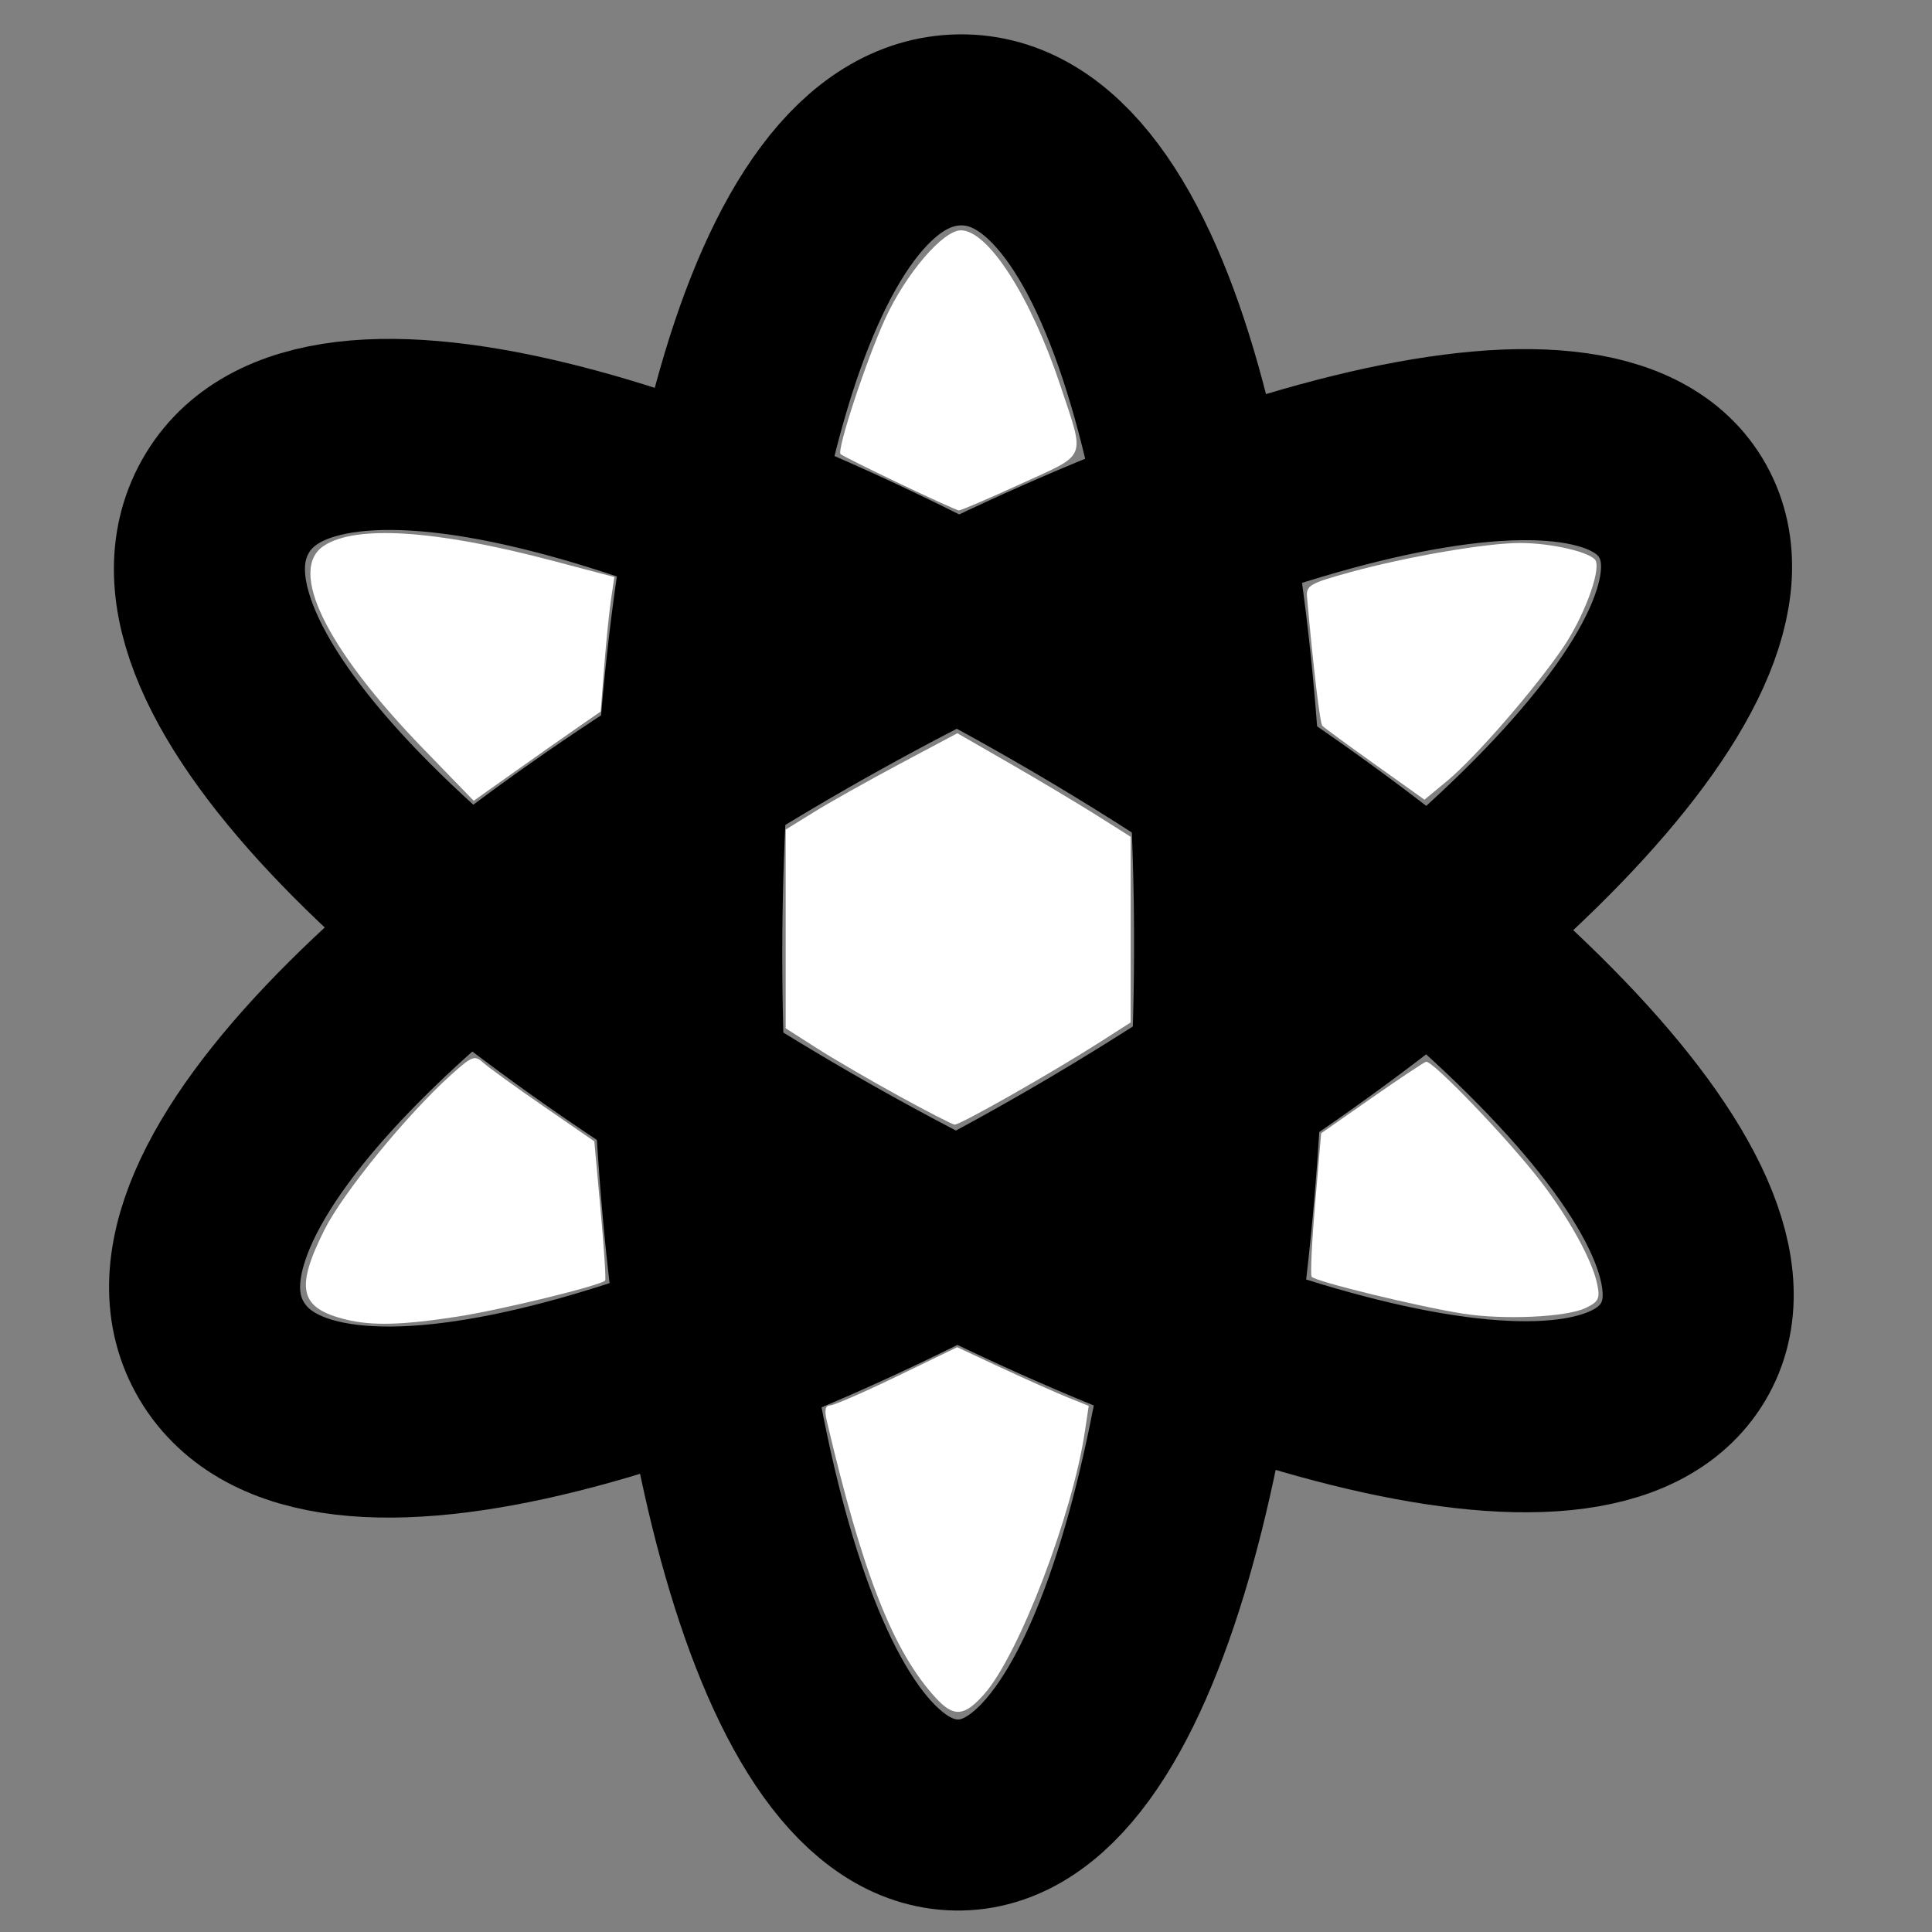 <?xml version="1.0" encoding="UTF-8" standalone="no"?>
<!-- Created with Inkscape (http://www.inkscape.org/) -->

<svg
   xmlns:dc="http://purl.org/dc/elements/1.1/"
   xmlns:cc="http://creativecommons.org/ns#"
   xmlns:rdf="http://www.w3.org/1999/02/22-rdf-syntax-ns#"
   xmlns:svg="http://www.w3.org/2000/svg"
   xmlns="http://www.w3.org/2000/svg"
   xmlns:sodipodi="http://sodipodi.sourceforge.net/DTD/sodipodi-0.dtd"
   xmlns:inkscape="http://www.inkscape.org/namespaces/inkscape"
   width="256"
   height="256"
   id="svg2"
   inkscape:label="Pozadí"
   version="1.1"
   inkscape:version="0.48.4 r9939"
   sodipodi:docname="nexus.svg"
   inkscape:export-filename="C:\kajacx\programming\yet_another\SiviWars\img\nexus.png"
   inkscape:export-xdpi="90"
   inkscape:export-ydpi="90">
  <rect width="100%" height="100%" fill="#808080" stroke="none"/>
  <defs
     id="defs3" />
  <sodipodi:namedview
     id="base"
     pagecolor="#ffffff"
     bordercolor="#666666"
     borderopacity="1.0"
     inkscape:pageopacity="0.0"
     inkscape:pageshadow="2"
     inkscape:zoom="1.4"
     inkscape:cx="-2.3232856"
     inkscape:cy="110.90783"
     inkscape:document-units="px"
     inkscape:current-layer="layer1"
     showgrid="false"
     inkscape:window-width="1304"
     inkscape:window-height="745"
     inkscape:window-x="-8"
     inkscape:window-y="-8"
     inkscape:window-maximized="1" />
  <g
     inkscape:label="Vrstva 1"
     inkscape:groupmode="layer"
     id="layer1"
     transform="translate(0,-796.362)">
    <path
       style="fill:none;stroke:#000000;stroke-width:25.316;stroke-linecap:butt;stroke-linejoin:miter;stroke-miterlimit:4;stroke-opacity:1;stroke-dasharray:none"
       d="m 127.181,813.573 c 49.69,-0.648 45.731,224.022 -0.45,223.287 -46.182,-0.735 -49.24,-222.639 0.45,-223.287 z"
       id="path2984"
       inkscape:connector-curvature="0"
       sodipodi:nodetypes="zzz" />
    <path
       style="fill:none;stroke:#000000;stroke-width:25.316;stroke-linecap:butt;stroke-linejoin:miter;stroke-miterlimit:4;stroke-opacity:1;stroke-dasharray:none"
       d="M 29.852,863.494 C 54.136,820.137 246.726,935.9 222.999,975.527 199.271,1015.154 5.568,906.85 29.852,863.494 z"
       id="path2984-4"
       inkscape:connector-curvature="0"
       sodipodi:nodetypes="zzz" />
    <path
       style="fill:none;stroke:#000000;stroke-width:25.316;stroke-linecap:butt;stroke-linejoin:miter;stroke-miterlimit:4;stroke-opacity:1;stroke-dasharray:none"
       d="M 29.371,975.348 C 3.964,932.639 200.513,823.732 222.968,864.094 245.422,904.456 54.777,1018.056 29.371,975.348 z"
       id="path2984-4-0"
       inkscape:connector-curvature="0"
       sodipodi:nodetypes="zzz" />
    <path
       style="fill:#ffffff;fill-opacity:1;stroke:none"
       d="M 56.079,99.207 C 43.174,85.893 38.087,75.482 42.935,72.305 c 4.212,-2.76 14.791,-2.082 29.999,1.924 l 8.472,2.231 -0.438,2.923 c -0.241,1.608 -0.649,5.617 -0.906,8.91 l -0.468,5.987 -3.218,2.227 c -1.77,1.225 -5.556,3.886 -8.413,5.913 l -5.195,3.686 -6.689,-6.9 0,0 z"
       id="path3843"
       inkscape:connector-curvature="0"
       transform="translate(0,796.362)" />
    <path
       style="fill:#ffffff;fill-opacity:1;stroke:none"
       d="m 119.069,145.202 c -3.752,-2.057 -8.654,-4.912 -10.893,-6.345 l -4.071,-2.604 0,-13.162 0,-13.162 3.75,-2.325 c 2.062,-1.279 7.181,-4.153 11.374,-6.386 l 7.624,-4.061 7.018,4.041 c 3.86,2.222 9.027,5.309 11.483,6.859 l 4.464,2.818 0,12.302 0,12.302 -4.056,2.594 c -6.348,4.061 -18.621,11.029 -19.278,10.946 -0.327,-0.041 -3.664,-1.758 -7.416,-3.815 l 0,0 z"
       id="path3845"
       inkscape:connector-curvature="0"
       transform="translate(0,796.362)" />
    <path
       style="fill:#ffffff;fill-opacity:1;stroke:none"
       d="m 119.151,64.048 c -4.1,-1.956 -7.597,-3.698 -7.771,-3.872 -0.531,-0.531 3.436,-12.555 5.932,-17.979 2.747,-5.969 7.642,-11.676 10.016,-11.676 3.607,0 9.298,8.882 13.171,20.555 3.296,9.937 3.69,8.956 -5.232,13.036 -4.272,1.953 -7.969,3.538 -8.214,3.522 -0.246,-0.016 -3.801,-1.63 -7.902,-3.586 l 0,0 z"
       id="path3847"
       inkscape:connector-curvature="0"
       transform="translate(0,796.362)" />
    <path
       style="fill:#ffffff;fill-opacity:1;stroke:none"
       d="m 182.18,101.277 c -3.612,-2.577 -6.744,-4.87 -6.959,-5.096 -0.321,-0.338 -1.155,-7.329 -2.031,-17.024 -0.143,-1.579 0.331,-1.855 5.73,-3.337 7.516,-2.064 18.016,-3.87 22.496,-3.87 4.257,0 9.626,1.28 10.044,2.394 0.587,1.562 -1.653,7.482 -4.319,11.417 -3.702,5.463 -11.635,14.606 -15.322,17.66 l -3.069,2.542 -6.568,-4.685 z"
       id="path3849"
       inkscape:connector-curvature="0"
       transform="translate(0,796.362)" />
    <path
       style="fill:#ffffff;fill-opacity:1;stroke:none"
       d="m 193.883,174.067 c -5.924,-0.925 -19.71,-4.287 -20.088,-4.898 -0.175,-0.284 0.038,-4.676 0.473,-9.76 l 0.792,-9.244 6.625,-4.629 c 3.644,-2.546 6.911,-4.725 7.262,-4.842 0.816,-0.272 10.964,10.309 15.249,15.9 3.8,4.958 6.829,10.49 7.453,13.61 0.378,1.889 0.167,2.303 -1.59,3.128 -2.566,1.206 -10.777,1.579 -16.176,0.736 l 0,0 z"
       id="path3851"
       inkscape:connector-curvature="0"
       transform="translate(0,796.362)" />
    <path
       style="fill:#ffffff;fill-opacity:1;stroke:none"
       d="m 123.997,224.985 c -5.655,-6.156 -9.657,-16.339 -14.457,-36.786 -0.317,-1.352 -0.179,-1.966 0.445,-1.971 0.499,-0.004 4.493,-1.74 8.877,-3.859 l 7.971,-3.852 5.958,2.776 c 3.277,1.527 7.198,3.274 8.714,3.884 l 2.756,1.108 -0.504,3.368 c -1.661,11.107 -8.725,29.565 -13.315,34.793 -2.649,3.017 -4.06,3.135 -6.444,0.539 z"
       id="path3853"
       inkscape:connector-curvature="0"
       transform="translate(0,796.362)" />
    <path
       style="fill:#ffffff;fill-opacity:1;stroke:none"
       d="m 45.891,174.857 c -6.194,-1.495 -6.822,-4.082 -2.89,-11.919 2.453,-4.889 10.95,-15.287 16.759,-20.507 2.81,-2.525 3.136,-2.647 4.291,-1.602 0.687,0.622 4.275,3.216 7.973,5.766 l 6.724,4.635 0.831,9.11 c 0.457,5.01 0.73,9.212 0.607,9.337 -0.682,0.69 -13.835,3.898 -19.652,4.793 -7.246,1.115 -11.201,1.22 -14.643,0.389 z"
       id="path3855"
       inkscape:connector-curvature="0"
       transform="translate(0,796.362)"
       inkscape:export-xdpi="90"
       inkscape:export-ydpi="90" />
  </g>
</svg>
